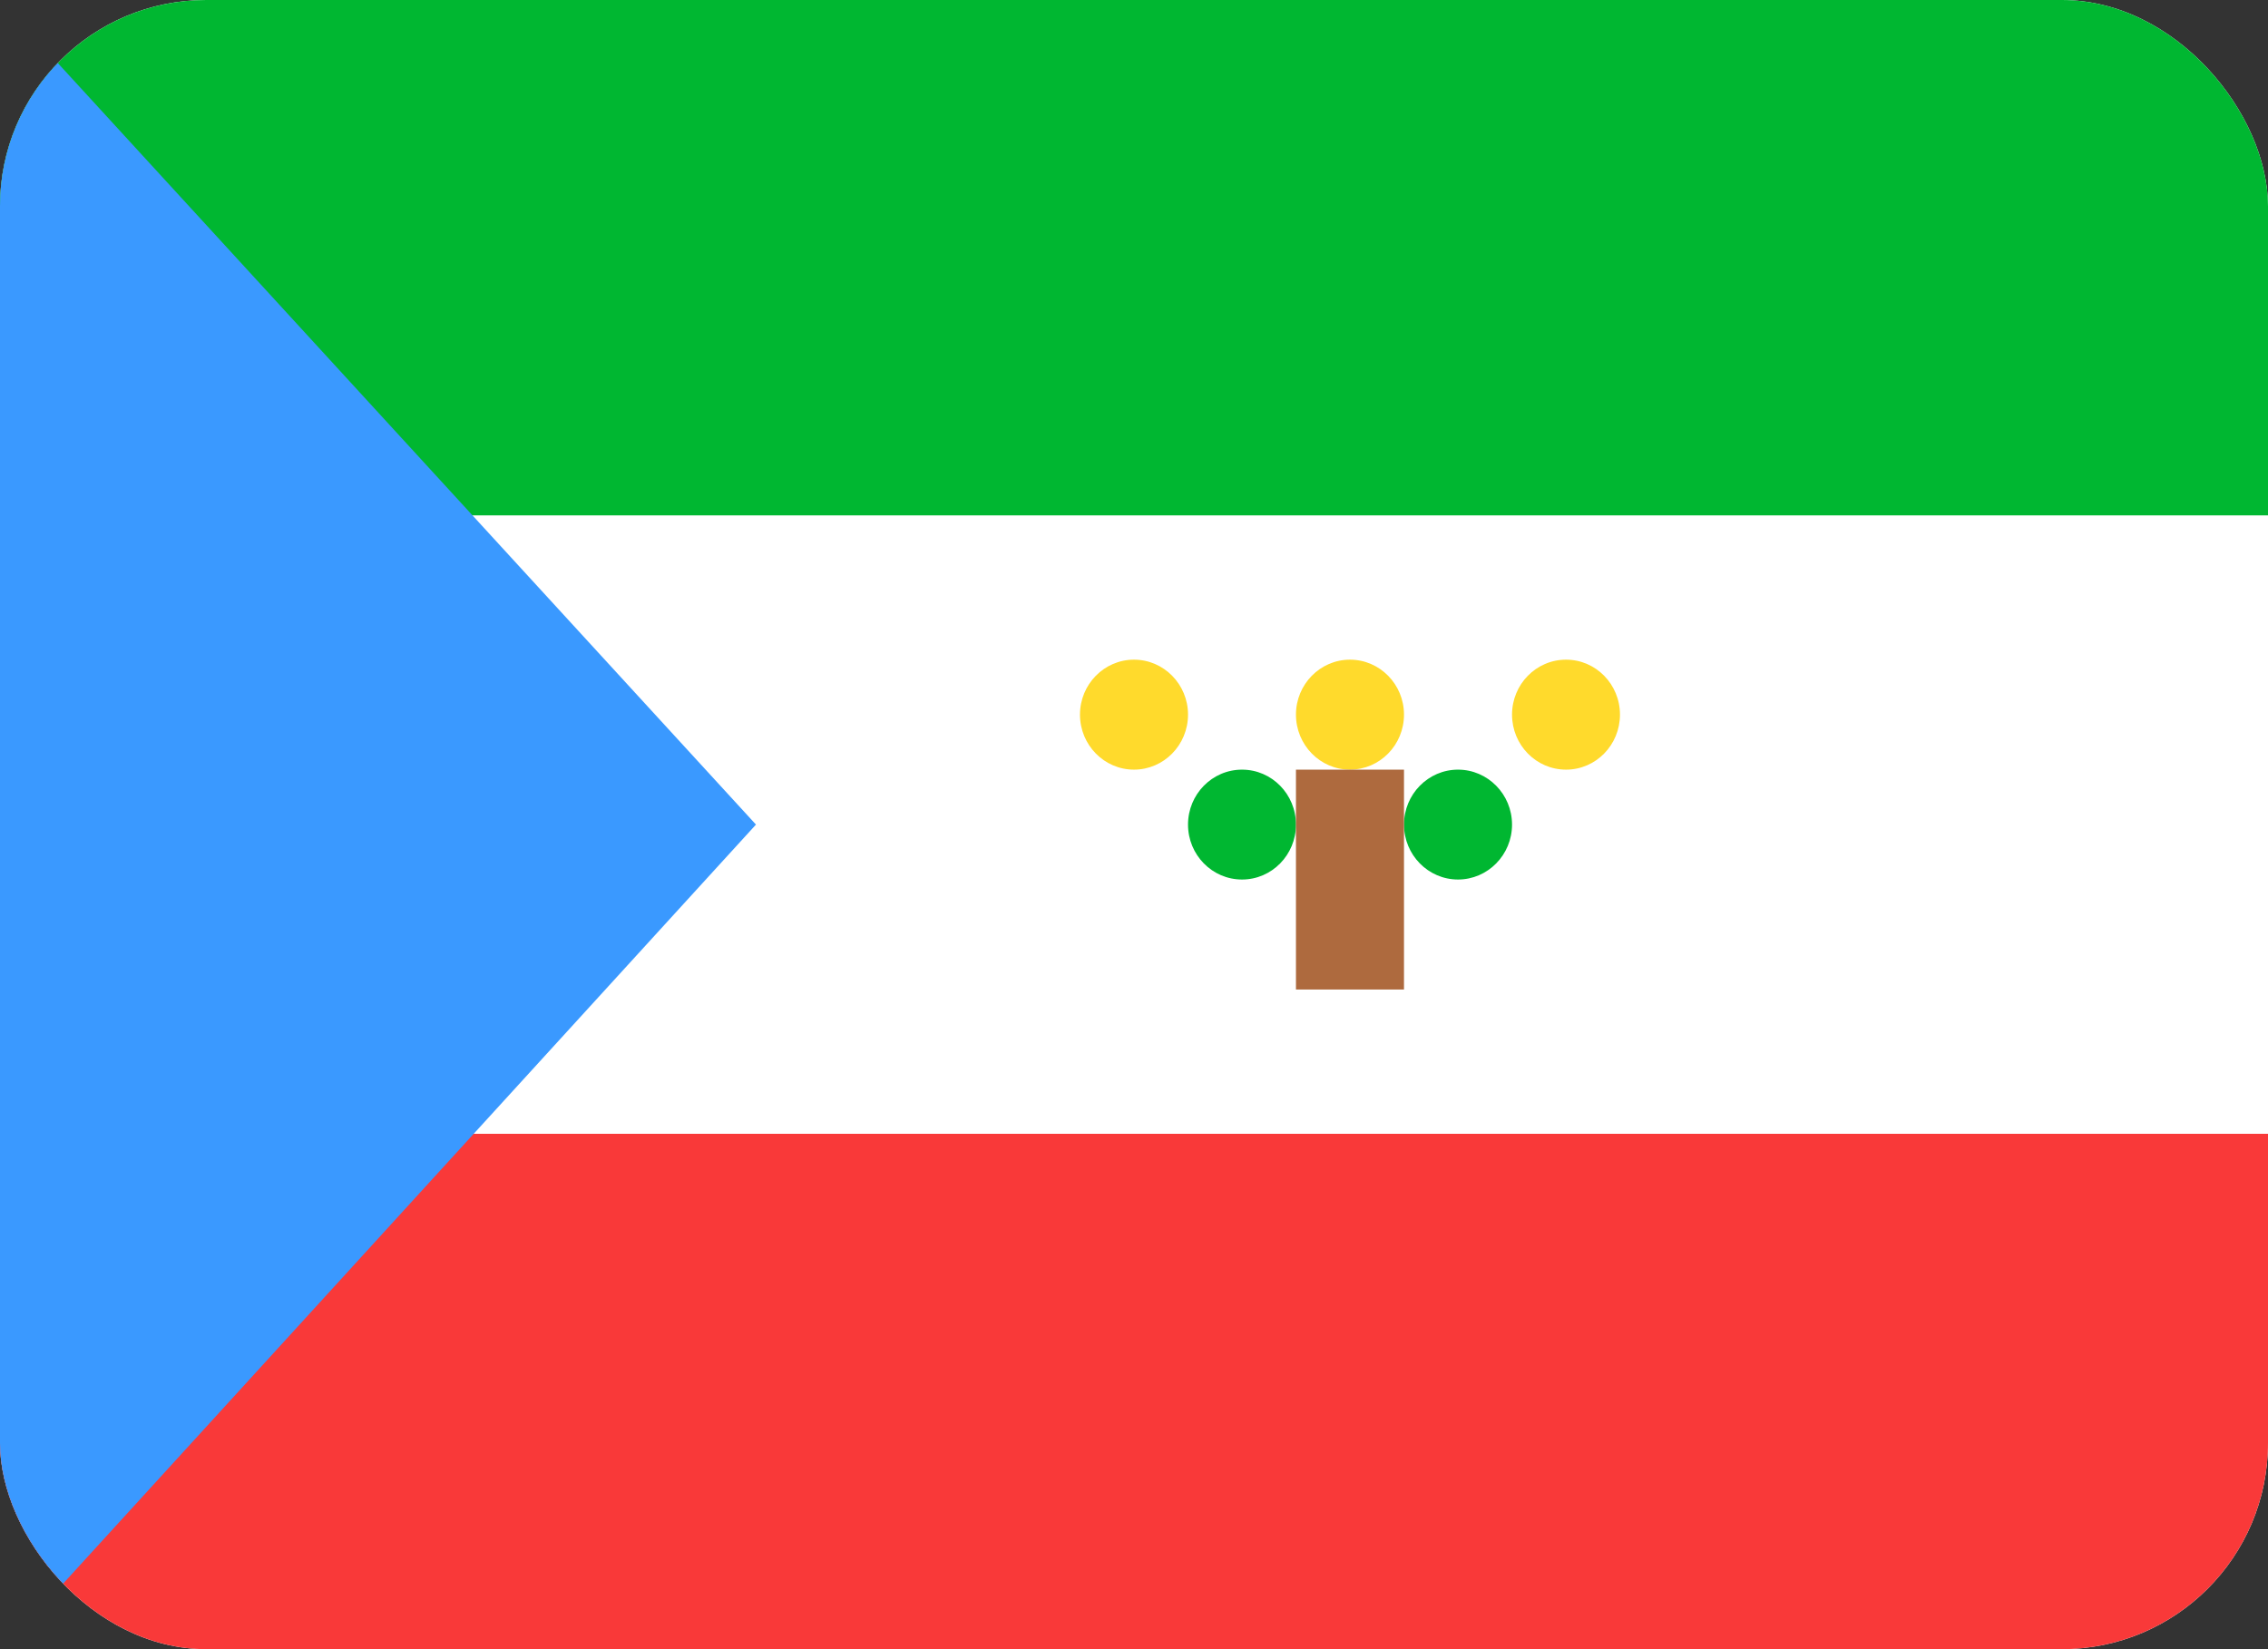 <svg width="22" height="16" viewBox="0 0 22 16" fill="none" xmlns="http://www.w3.org/2000/svg">
<rect x="0" y="0" width="22" height="16" fill="#333333" stroke="none"/>
<g clip-path="url(#clip0_2_2689)">
<g clip-path="url(#clip1_2_2689)">
<rect width="22" height="16" rx="2" fill="white"/>
<path fill-rule="evenodd" clip-rule="evenodd" d="M0 11H22V16H0V11Z" fill="#F93939"/>
<path fill-rule="evenodd" clip-rule="evenodd" d="M0 0H22V5H0V0Z" fill="#00B731"/>
<path fill-rule="evenodd" clip-rule="evenodd" d="M11 7.467C11.289 7.467 11.524 7.228 11.524 6.933C11.524 6.639 11.289 6.4 11 6.4C10.711 6.4 10.476 6.639 10.476 6.933C10.476 7.228 10.711 7.467 11 7.467ZM13.095 7.467C13.384 7.467 13.619 7.228 13.619 6.933C13.619 6.639 13.384 6.4 13.095 6.4C12.806 6.4 12.571 6.639 12.571 6.933C12.571 7.228 12.806 7.467 13.095 7.467ZM15.191 7.467C15.48 7.467 15.714 7.228 15.714 6.933C15.714 6.639 15.48 6.4 15.191 6.4C14.901 6.4 14.667 6.639 14.667 6.933C14.667 7.228 14.901 7.467 15.191 7.467Z" fill="#FFDA2C"/>
<path fill-rule="evenodd" clip-rule="evenodd" d="M12.048 8.533C12.337 8.533 12.571 8.294 12.571 8C12.571 7.706 12.337 7.467 12.048 7.467C11.758 7.467 11.524 7.706 11.524 8C11.524 8.294 11.758 8.533 12.048 8.533ZM14.143 8.533C14.432 8.533 14.667 8.294 14.667 8C14.667 7.706 14.432 7.467 14.143 7.467C13.854 7.467 13.619 7.706 13.619 8C13.619 8.294 13.854 8.533 14.143 8.533Z" fill="#00B731"/>
<path fill-rule="evenodd" clip-rule="evenodd" d="M12.571 7.467H13.619V9.6H12.571V7.467Z" fill="#AE6A3E"/>
<path fill-rule="evenodd" clip-rule="evenodd" d="M0 0V16.035L7.333 8L0 0Z" fill="#3A99FF"/>
</g>
</g>
<defs>
<clipPath id="clip0_2_2689">
<rect width="22" height="16" fill="white"/>
</clipPath>
<clipPath id="clip1_2_2689">
<rect width="22" height="16" rx="2" fill="white"/>
</clipPath>
</defs>
</svg>
